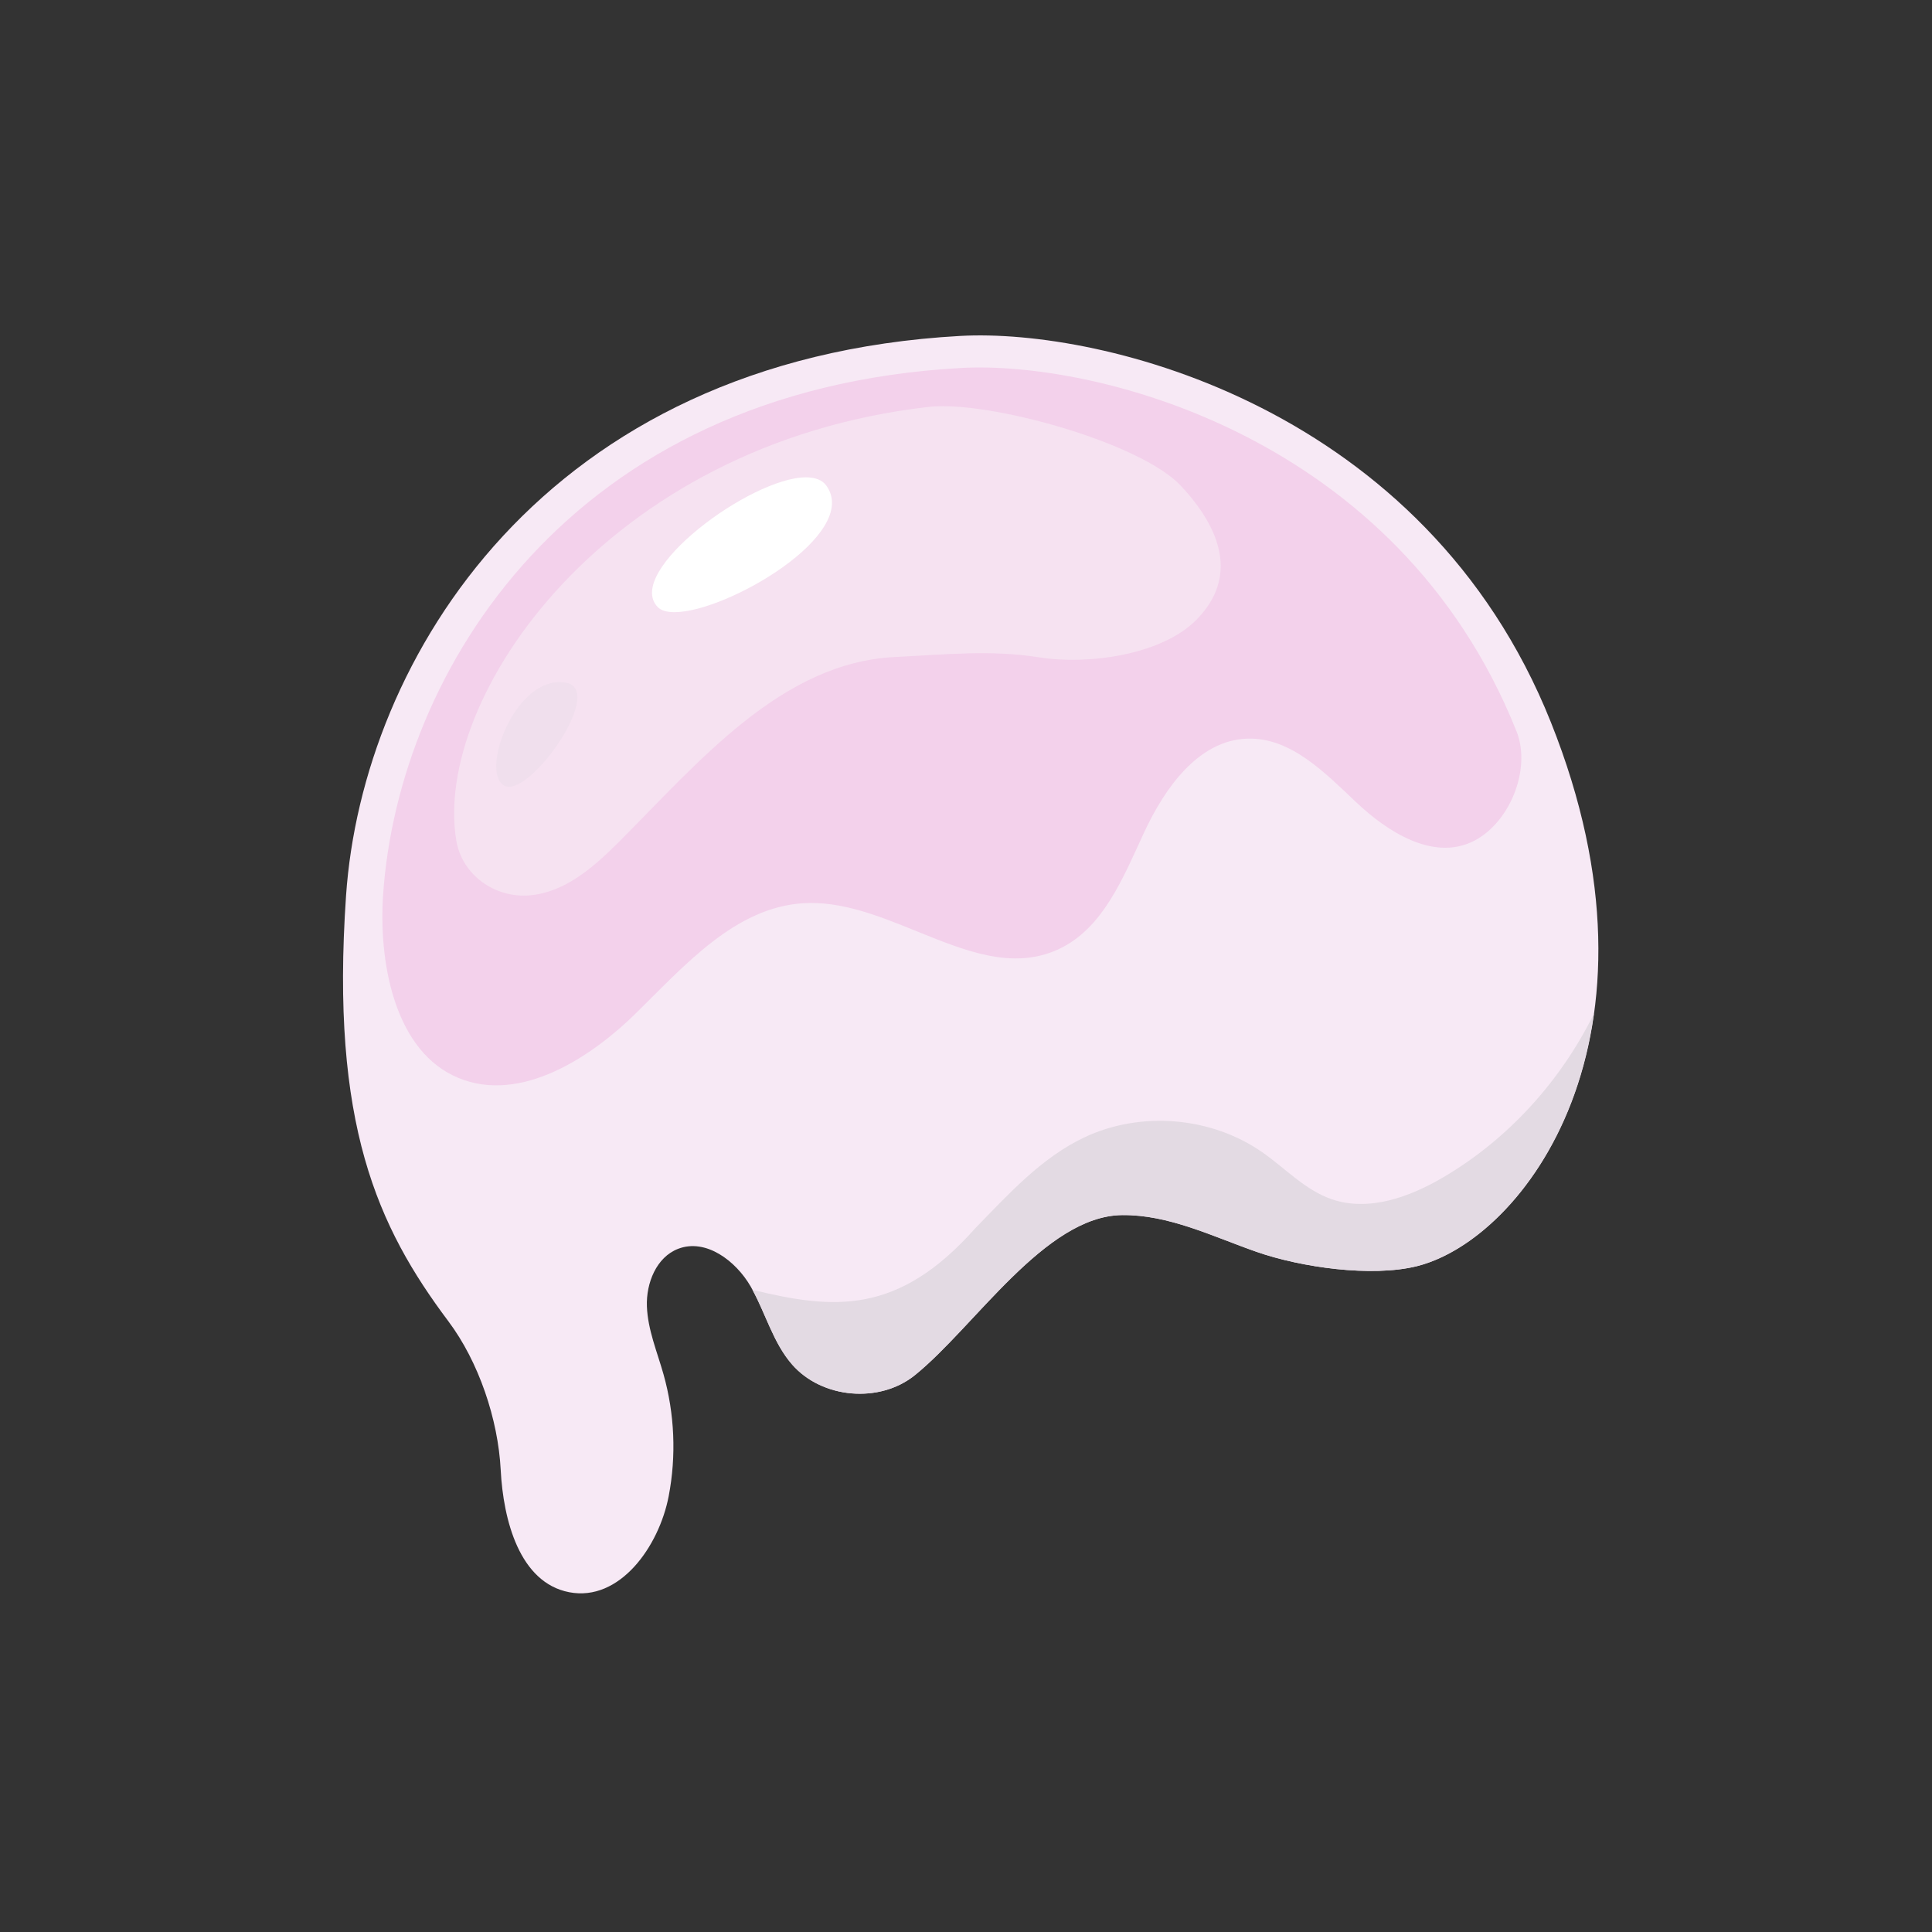 <?xml version="1.0" encoding="utf-8"?>
<!-- Generator: Adobe Illustrator 26.0.2, SVG Export Plug-In . SVG Version: 6.00 Build 0)  -->
<svg version="1.1"
	 id="svg1" inkscape:export-xdpi="25.4" sodipodi:docname="play ui.eps" xmlns:inkscape="http://www.inkscape.org/namespaces/inkscape" xmlns:sodipodi="http://sodipodi.sourceforge.net/DTD/sodipodi-0.dtd" xmlns:svg="http://www.w3.org/2000/svg"
	 xmlns="http://www.w3.org/2000/svg" xmlns:xlink="http://www.w3.org/1999/xlink" x="0px" y="0px" viewBox="0 0 300 300"
	 style="enable-background:new 0 0 300 300;" xml:space="preserve">
<rect x="0" y="0" width="300" height="300" fill="#333333" stroke="none"/>
<style type="text/css">
	.st0{fill:#F7E9F5;}
	.st1{fill:#F3D1EB;}
	.st2{fill:#F6E2F1;}
	.st3{fill:#FFFFFF;}
	.st4{fill:#F0DFED;}
	.st5{fill:#E3DAE3;}
</style>
<sodipodi:namedview  bordercolor="#000000" borderopacity="0.25" id="namedview1" inkscape:current-layer="layer11" inkscape:cx="1571.4053" inkscape:cy="703.28628" inkscape:deskcolor="#d1d1d1" inkscape:document-units="mm" inkscape:pagecheckerboard="0" inkscape:pageopacity="0.0" inkscape:showpageshadow="2" inkscape:window-height="741" inkscape:window-maximized="0" inkscape:window-width="1328" inkscape:window-x="63" inkscape:window-y="42" inkscape:zoom="0.13650202" pagecolor="#ffffff">
	<inkscape:page  bleed="0" height="600" id="page2" margin="0" width="800" x="0" y="0"></inkscape:page>
</sodipodi:namedview>
<g id="layer7" transform="matrix(0.954,0,0,0.995,16.835,3.521)" inkscape:groupmode="layer" inkscape:label="flavor">
	<g id="vanilla" transform="matrix(0.199,0,0,0.191,592.358,218.584)">
		<path id="path1818-3" class="st0" d="M-1906.35-128.41c87.71-21.92,212.55-186.78,109.5-444.43
			c-103.06-257.65-367.14-322.05-483.07-315.63c-340.85,18.94-489.1,264.57-502.39,457.32c-12.88,186.78,25.76,270.54,83.73,347.83
			c24.8,33.03,40.63,80.05,42.76,121.32c2.12,41.27,15.45,92.18,56.04,100.01c41.2,7.94,73.44-37.27,81.37-78.5
			c6.33-32.92,4.86-67.31-4.25-99.59c-5.18-18.33-12.85-36.32-13.57-55.41c-0.72-19.05,7.75-40.25,25.55-47.09
			c22.63-8.69,47.09,9.71,59.26,30.69s18.07,45.77,34.08,63.99c24.5,27.86,71.55,31.86,100.4,8.5
			c49.03-39.61,106.26-129.94,169.3-130.73c38.28-0.45,73.98,17.42,110.12,30.05C-2001.41-127.47-1943.49-119.15-1906.35-128.41"/>
		<path id="path1819-6" class="st1" d="M-1824.95-565.4c-96.95-242.34-345.37-302.97-454.43-296.88
			c-320.64,17.8-460.11,248.84-472.61,430.18c-3.7,53.74,8.51,123.78,56.77,147.7c50.34,24.94,109.3-10.89,149.47-50.15
			c40.17-39.27,81.45-86.97,137.53-90.41c30.89-1.89,61.47,10.28,91.51,22.45c40.03,16.21,79.09,32.47,116.63,15.38
			c36.77-16.71,53.33-58.54,70.31-95.21c16.98-36.62,44.64-76.04,85.01-77.1c35.3-0.94,63.13,27.89,88.81,52.12
			c25.68,24.23,62.03,47.09,94.14,32.43C-1831.09-488.9-1812.41-534.03-1824.95-565.4"/>
		<path id="path1820-3" class="st2" d="M-2305.69-830.49c-265.14,30.24-405.78,238.34-386.46,354.25
			c4.7,28.23,31.55,47.28,60.12,44.86c28.58-2.46,52.03-22.83,72.29-43.05c65.95-65.88,133.35-147.21,226.59-151.71
			c40.38-1.93,77.92-6.05,117.85,0.3c39.92,6.35,100.24-1.93,128.6-30.77c34.11-34.62,20.37-74-12.88-109.49
			C-2132.83-801.54-2257.38-835.97-2305.69-830.49"/>
		<path id="path1821-4" class="st3" d="M-2513.66-662.76c-6.21,0-11.04-1.32-13.84-4.27c-27.44-28.95,76.3-105.9,121.4-105.9
			c7.45,0,13.29,2.12,16.69,6.84C-2361.29-726.71-2470.75-662.76-2513.66-662.76"/>
		<path id="path1822-7" class="st4" d="M-2649.09-520.08c-1.64,0-3.13-0.38-4.41-1.25c-18.39-12.25,8.25-84.28,45.71-84.28
			c1.91,0,3.85,0.15,5.81,0.57C-2571.91-599.04-2626.04-520.04-2649.09-520.08"/>
		<path id="path1823-4" class="st5" d="M-1884.6-201.17c-27.77,16.37-61.44,28.57-91.86,17.95c-21.57-7.52-37.72-25.25-56.48-38.29
			c-41.9-29.14-99.58-33.9-145.7-12.02c-35.12,16.67-61.93,46.41-89.09,74.23c-63.05,70.94-115.52,66.44-182.19,50.23
			c11.13,20.33,17.25,43.73,32.55,61.15c24.5,27.86,71.55,31.86,100.4,8.5c49.03-39.61,106.27-129.94,169.3-130.73
			c38.28-0.45,73.98,17.42,110.12,30.05c36.14,12.62,94.06,20.94,131.2,11.68c56.36-14.1,127.96-87.31,144.66-206.13
			C-1788.86-279.59-1831.73-232.27-1884.6-201.17"/>
	</g>
</g>
</svg>
